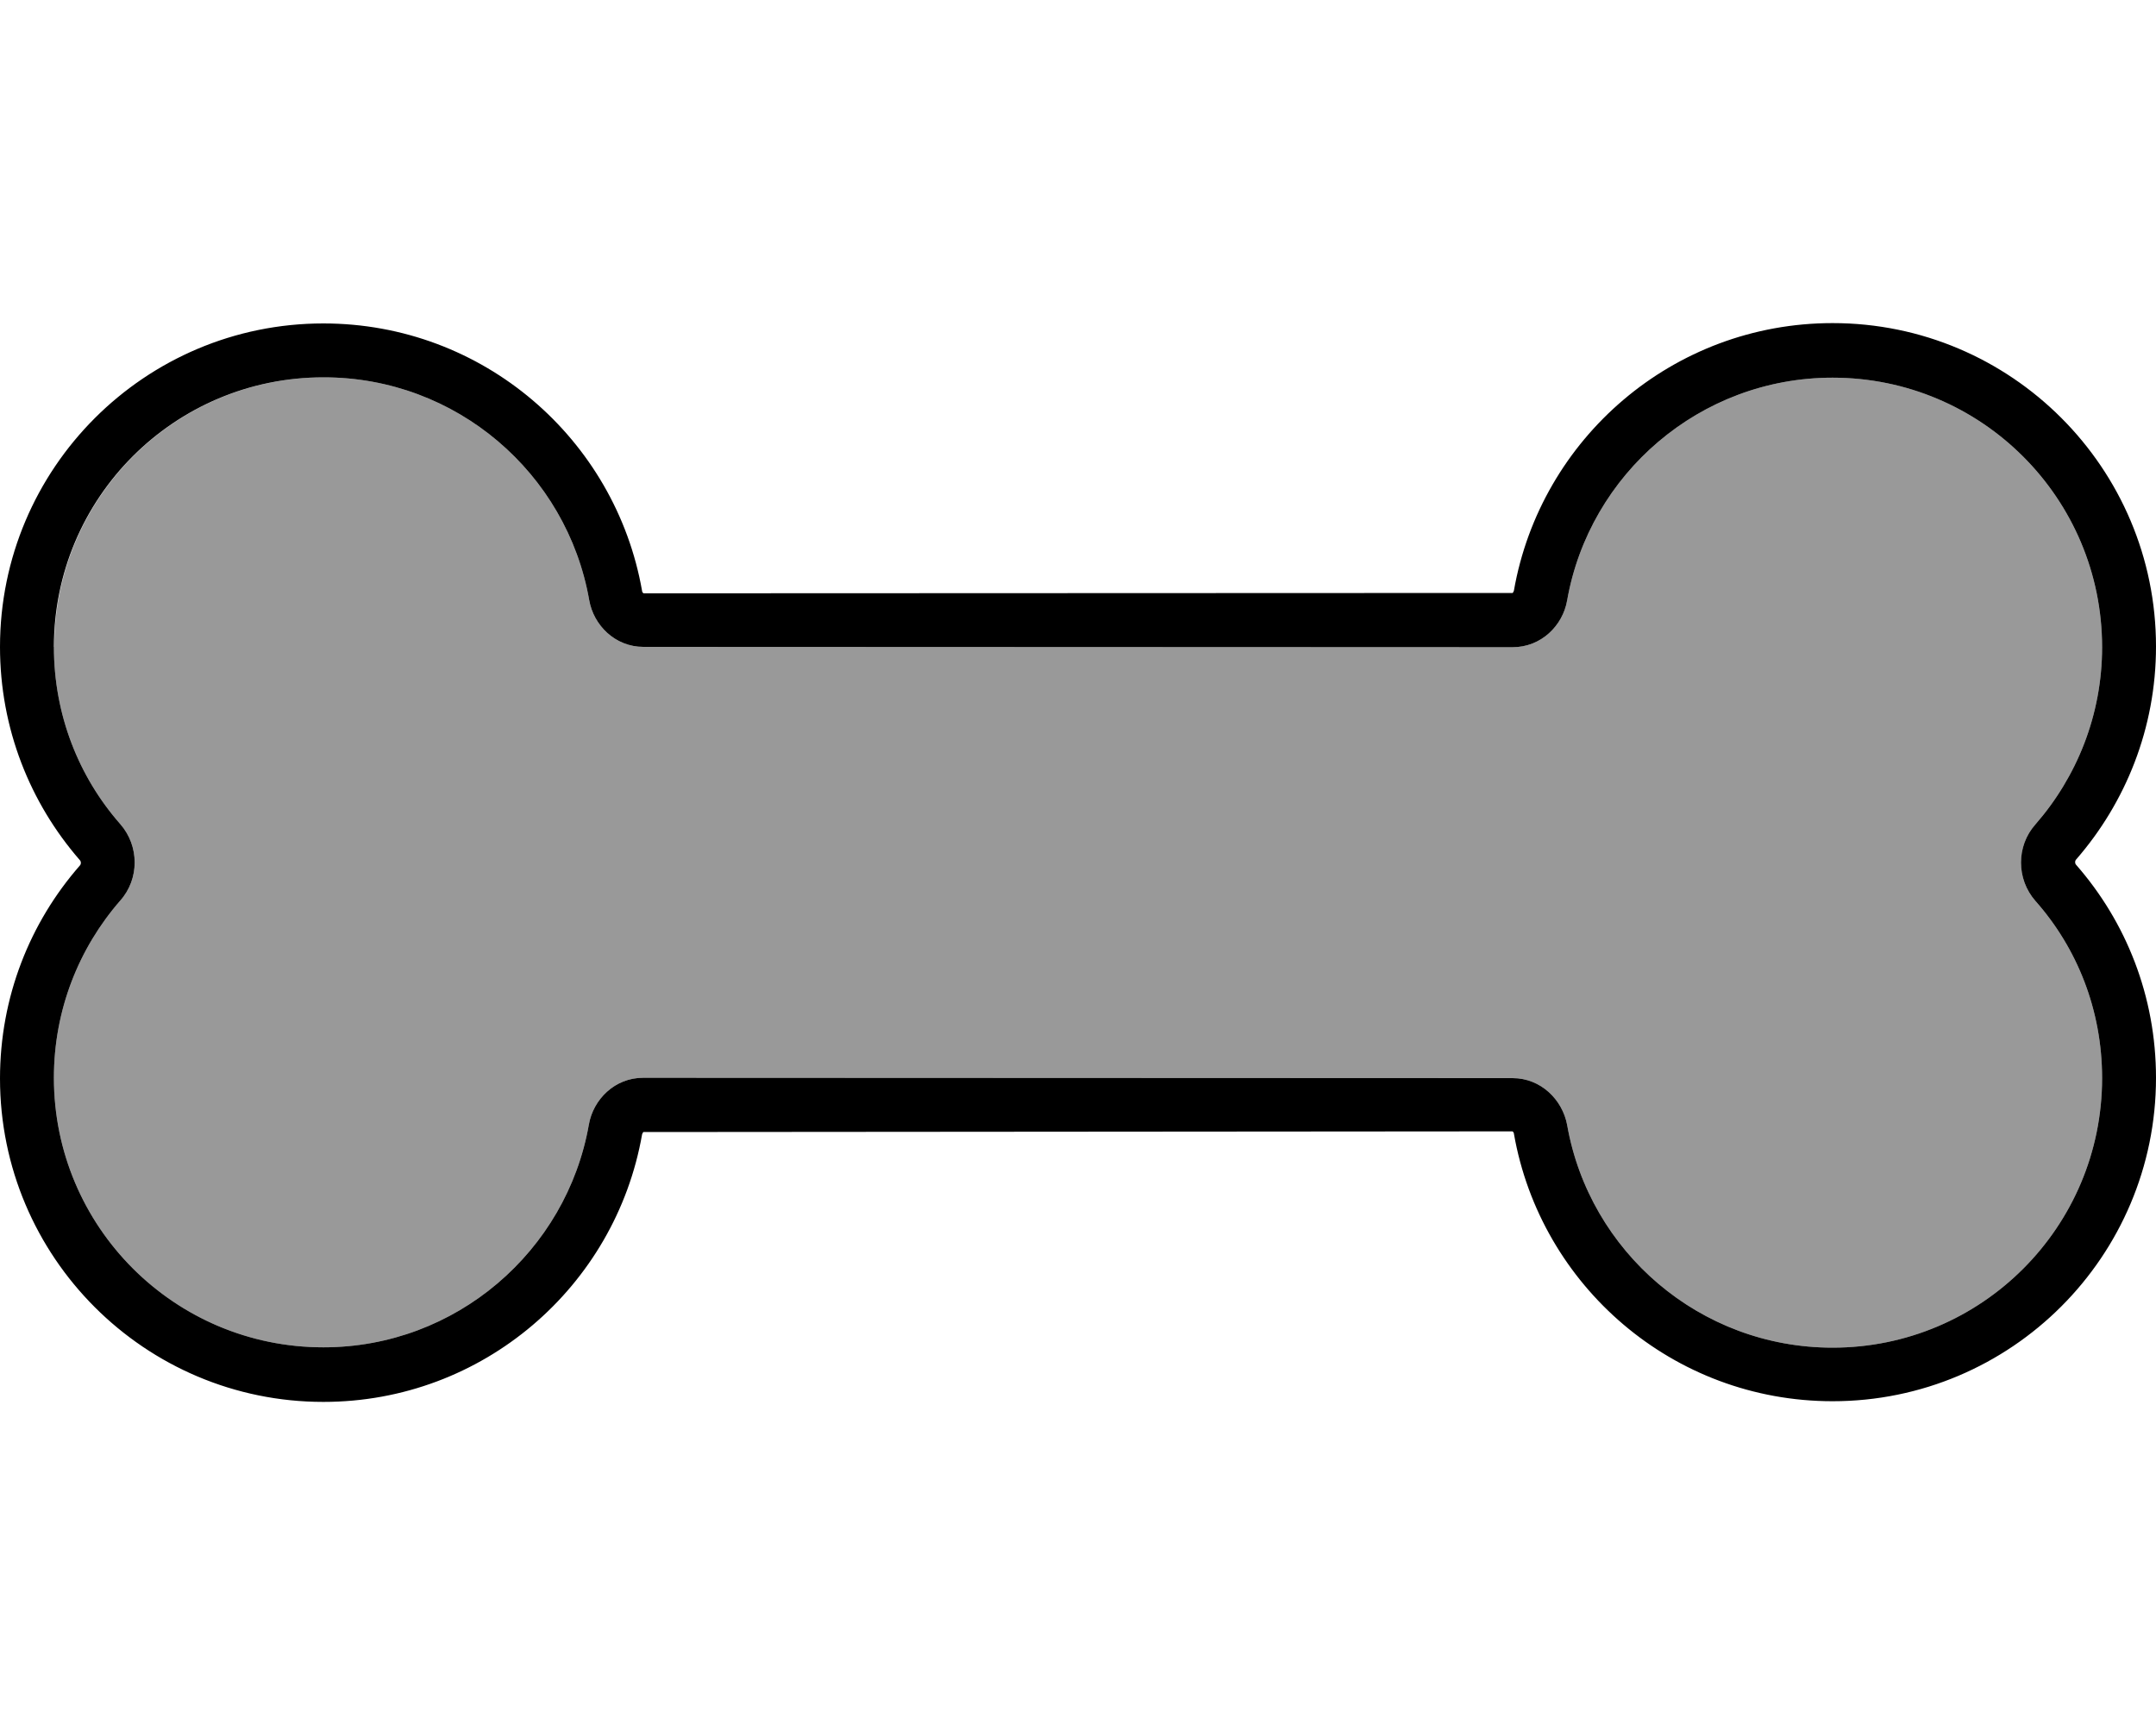 <svg xmlns="http://www.w3.org/2000/svg" viewBox="0 0 640 512"><!--! Font Awesome Pro 7.0.1 by @fontawesome - https://fontawesome.com License - https://fontawesome.com/license (Commercial License) Copyright 2025 Fonticons, Inc. --><path opacity=".4" fill="currentColor" d="M16 192c0 20.2 7.4 38.6 19.7 52.6 5.7 6.5 5.7 16.3 0 22.7-12.3 14.1-19.7 32.5-19.7 52.6 0 44.2 35.8 80 80 80 39.4 0 72.2-28.6 78.8-66.1 1.3-7.5 7.7-13.9 16.1-13.9L449 320c8.4 0 14.8 6.4 16.2 13.9 6.6 37.6 39.4 66.1 78.8 66.1 44.2 0 80-35.8 80-80 0-20.2-7.4-38.6-19.8-52.6-5.7-6.5-5.7-16.3 0-22.7 12.3-14.1 19.8-32.5 19.8-52.6 0-44.2-35.8-80-80-80-39.4 0-72.2 28.6-78.8 66.1-1.3 7.5-7.7 13.9-16.2 13.9L191 192c-8.4 0-14.8-6.4-16.1-13.9-6.6-37.6-39.4-66.1-78.8-66.1-44.2 0-80 35.8-80 80z"/><path fill="currentColor" d="M0 192c0-53 43-96 96-96 47.4 0 86.7 34.3 94.6 79.4 0 .3 .2 .5 .3 .6 .1 0 .1 .1 .1 .1L449 176c0 0 0 0 .1-.1 .1-.1 .2-.3 .3-.6 7.9-45.1 47.2-79.4 94.6-79.4 53 0 96 43 96 96 0 24.2-9 46.3-23.7 63.2-.2 .2-.3 .5-.3 .8s.1 .6 .3 .8c14.8 16.9 23.7 39 23.7 63.2 0 53-43 96-96 96-47.4 0-86.7-34.3-94.6-79.4 0-.3-.2-.5-.3-.6-.1 0-.1-.1-.1-.1L191 336s0 0-.1 .1c-.1 .1-.2 .3-.3 .6-7.9 45.1-47.2 79.4-94.6 79.4-53 0-96-43-96-96 0-24.2 8.9-46.3 23.7-63.2 .2-.2 .3-.5 .3-.8s-.1-.6-.3-.8C8.9 238.3 0 216.2 0 192zm96-80c-44.2 0-80 35.8-80 80 0 20.2 7.4 38.6 19.7 52.6 5.7 6.5 5.7 16.3 0 22.7-12.3 14.1-19.7 32.5-19.7 52.6 0 44.2 35.8 80 80 80 39.4 0 72.2-28.6 78.8-66.1 1.3-7.5 7.7-13.9 16.1-13.9L449 320c8.4 0 14.8 6.4 16.2 13.9 6.6 37.6 39.4 66.1 78.8 66.1 44.2 0 80-35.8 80-80 0-20.2-7.4-38.6-19.8-52.6-5.7-6.5-5.7-16.3 0-22.7 12.3-14.1 19.8-32.5 19.8-52.6 0-44.2-35.8-80-80-80-39.4 0-72.2 28.6-78.8 66.1-1.3 7.5-7.7 13.9-16.2 13.9L191 192c-8.4 0-14.8-6.4-16.1-13.9-6.6-37.6-39.4-66.1-78.8-66.1z"/></svg>
